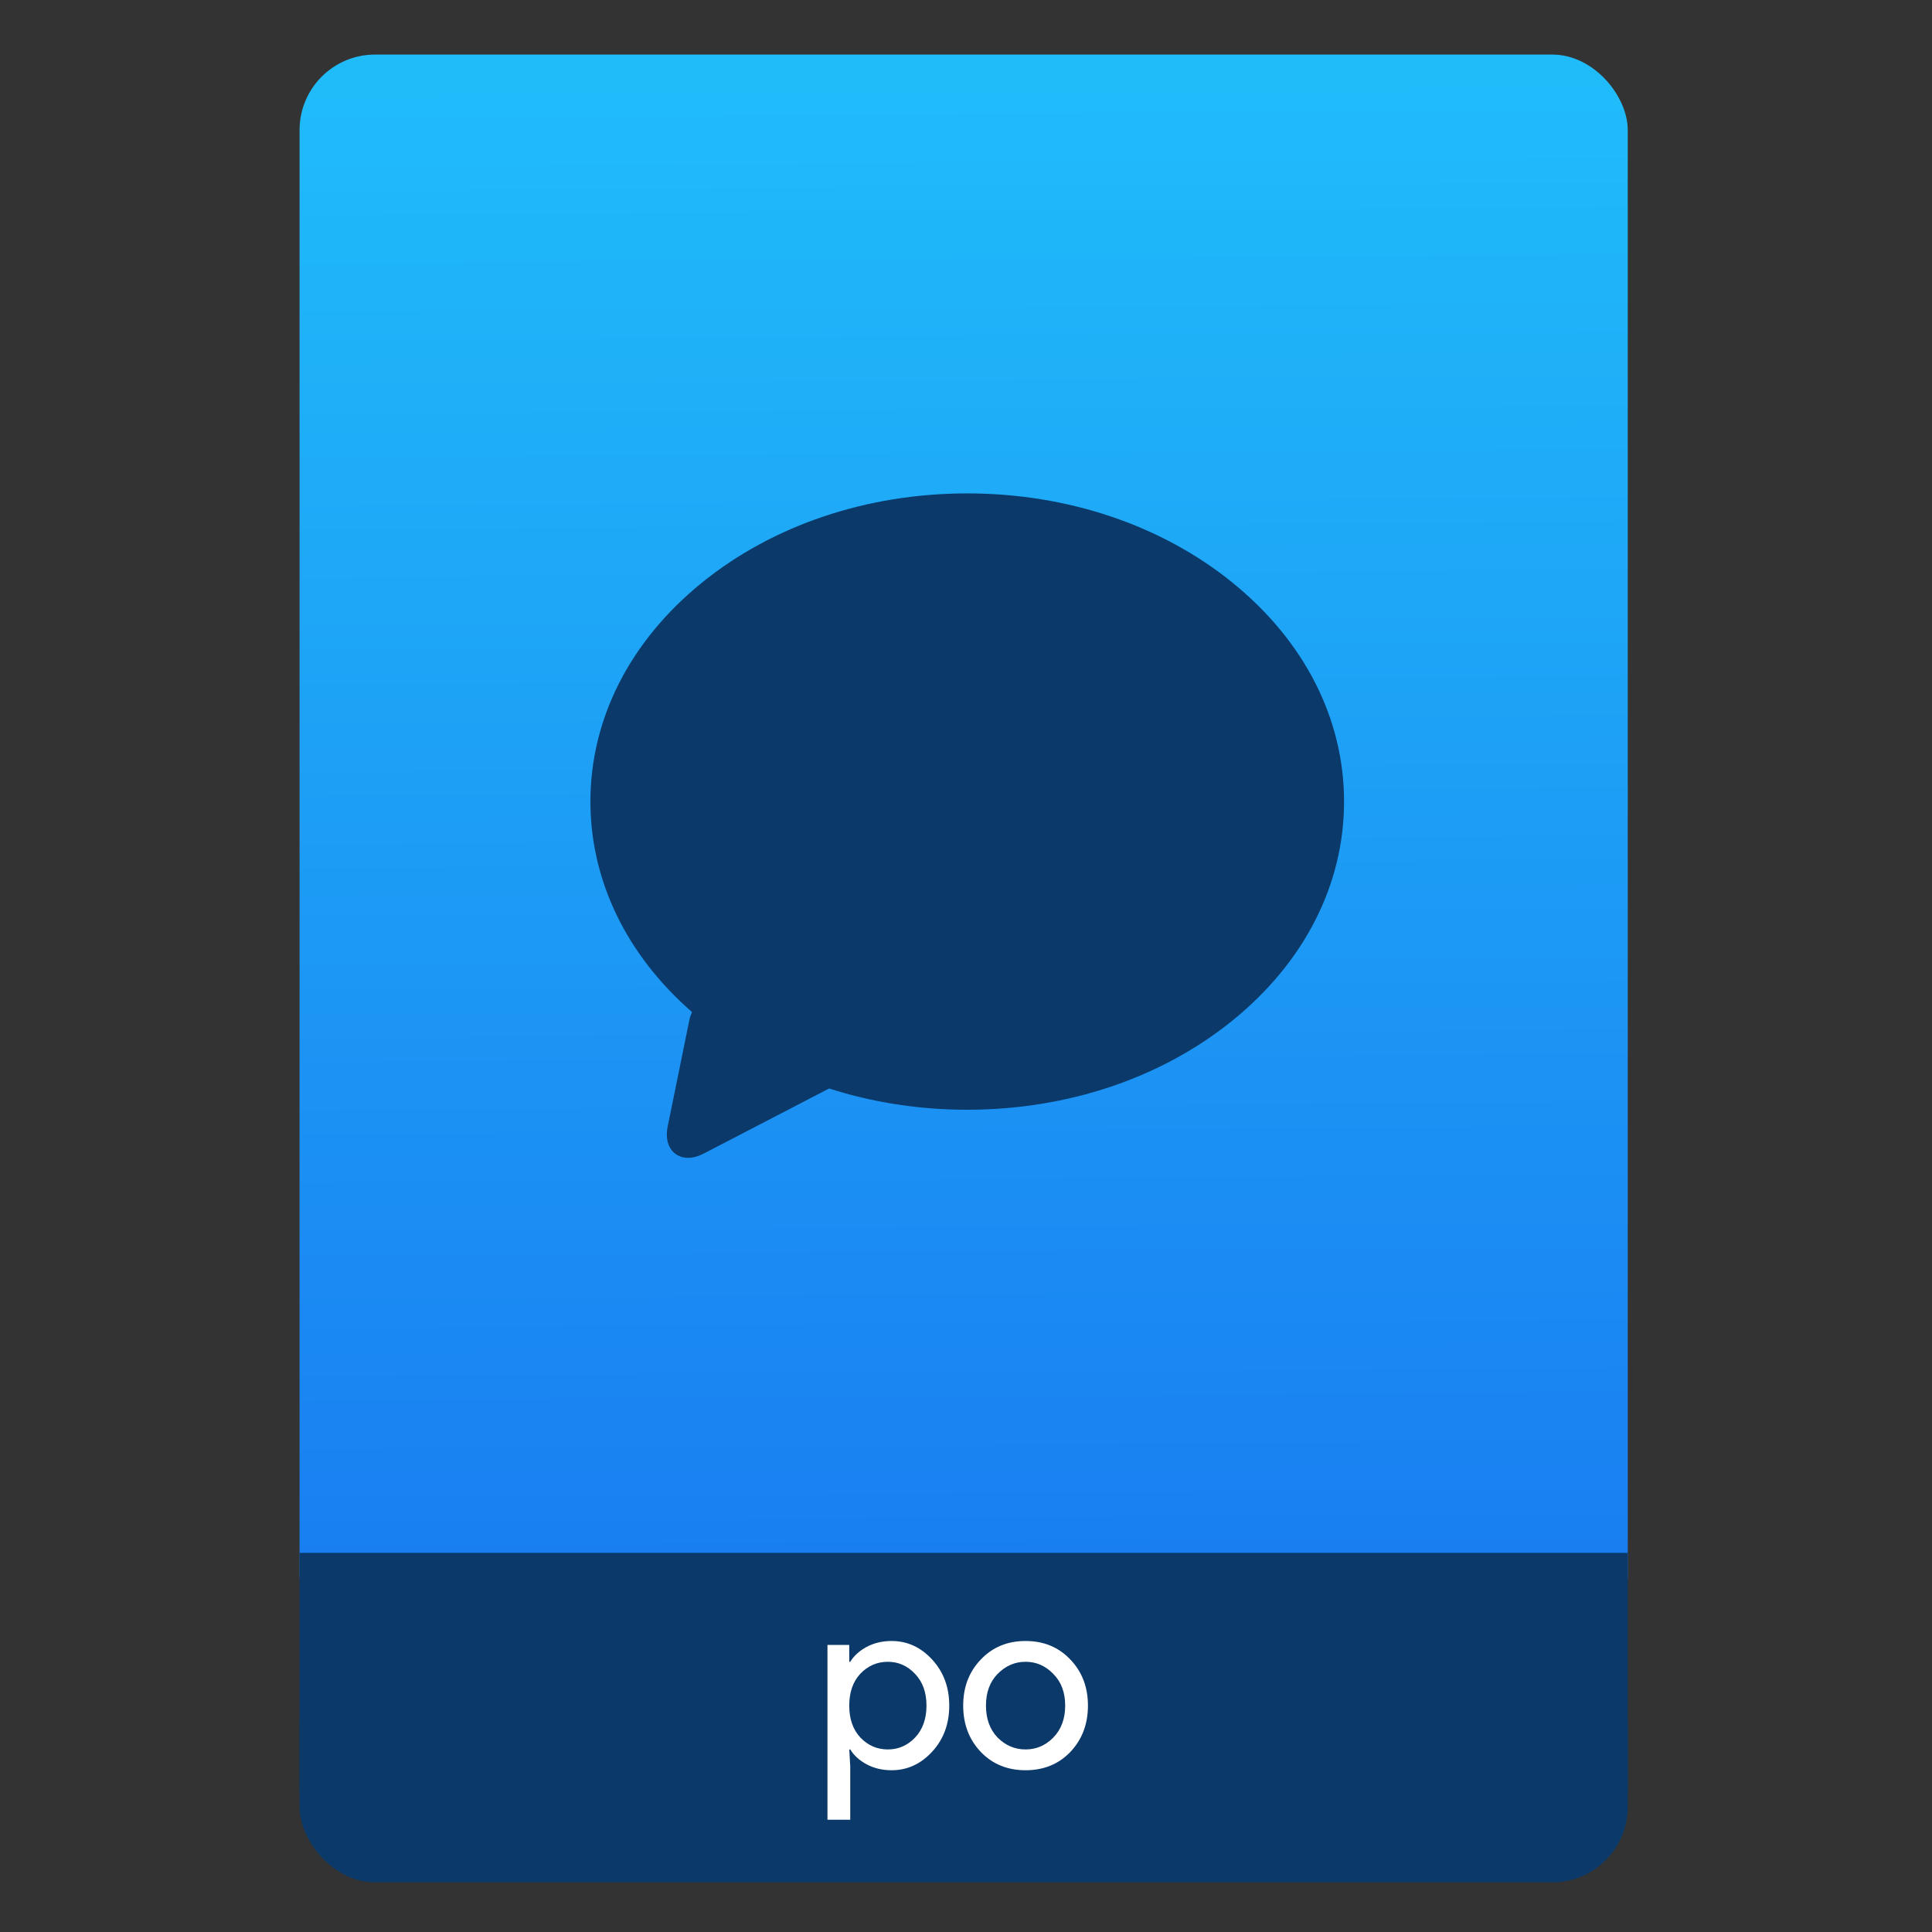 <?xml version="1.0" encoding="UTF-8" standalone="no"?>
<svg
   xmlns:osb="http://www.openswatchbook.org/uri/2009/osb"
   xmlns:dc="http://purl.org/dc/elements/1.1/"
   xmlns:cc="http://creativecommons.org/ns#"
   xmlns:rdf="http://www.w3.org/1999/02/22-rdf-syntax-ns#"
   xmlns:svg="http://www.w3.org/2000/svg"
   xmlns="http://www.w3.org/2000/svg"
   xmlns:xlink="http://www.w3.org/1999/xlink"
   xmlns:sodipodi="http://sodipodi.sourceforge.net/DTD/sodipodi-0.dtd"
   xmlns:inkscape="http://www.inkscape.org/namespaces/inkscape"
   width="64"
   viewBox="0 0 64 64"
   height="64"
   id="svg2"
   version="1.1"
   inkscape:version="0.91 r13725"
   sodipodi:docname="text-x-po.svg"
   inkscape:export-filename="E:\Usuarios\David\Desktop\android.png"
   inkscape:export-xdpi="90"
   inkscape:export-ydpi="90">
  <rect x="0" y="0" width="64" height="64" fill="#333333" stroke="none"/>
  <defs
     id="defs12">
    <linearGradient
       osb:paint="gradient"
       id="linearGradient4207">
      <stop
         id="stop3371"
         offset="0"
         style="stop-color:#3498db;stop-opacity:1;" />
      <stop
         id="stop3373"
         offset="1"
         style="stop-color:#3498db;stop-opacity:0;" />
    </linearGradient>
    <linearGradient
       inkscape:collect="always"
       xlink:href="#linearGradient4143"
       id="linearGradient4182"
       x1="-74.929"
       y1="52.199"
       x2="-75.26"
       y2="2.356"
       gradientUnits="userSpaceOnUse"
       gradientTransform="matrix(1.075,0,0,1.029,56.689,-0.015)" />
    <linearGradient
       id="linearGradient4143"
       inkscape:collect="always">
      <stop
         id="stop4145"
         offset="0"
         style="stop-color:#197cf1;stop-opacity:1" />
      <stop
         id="stop4147"
         offset="1"
         style="stop-color:#20bcfa;stop-opacity:1" />
    </linearGradient>
  </defs>
  <sodipodi:namedview
     pagecolor="#747474"
     bordercolor="#666666"
     borderopacity="1"
     objecttolerance="10"
     gridtolerance="10"
     guidetolerance="10"
     inkscape:pageopacity="1"
     inkscape:pageshadow="2"
     inkscape:window-width="1366"
     inkscape:window-height="642"
     id="namedview10"
     showgrid="false"
     inkscape:zoom="5.2716364"
     inkscape:cx="3.4947709"
     inkscape:cy="42.746742"
     inkscape:window-x="0"
     inkscape:window-y="33"
     inkscape:window-maximized="1"
     inkscape:current-layer="g4275"
     inkscape:snap-bbox="true"
     inkscape:bbox-nodes="true"
     inkscape:object-nodes="true"
     borderlayer="false"
     showguides="false"
     inkscape:snap-nodes="true"
     inkscape:object-paths="false"
     inkscape:showpageshadow="false"
     showborder="true">
    <inkscape:grid
       type="xygrid"
       id="grid4160"
       visible="true" />
    <sodipodi:guide
       position="28.889,63.405"
       orientation="0,35.2"
       id="guide6108" />
    <sodipodi:guide
       position="54,55.68"
       orientation="51.2,0"
       id="guide6112" />
    <sodipodi:guide
       position="58.528,62"
       orientation="0,1"
       id="guide6114"
       inkscape:label=""
       inkscape:color="rgb(0,0,255)" />
    <sodipodi:guide
       position="10,4"
       orientation="-56,0"
       id="guide6116" />
    <sodipodi:guide
       position="11,4"
       orientation="-2.8421709e-014,0"
       id="guide6118" />
    <sodipodi:guide
       position="12,62"
       orientation="0,35.2"
       id="guide6120" />
    <sodipodi:guide
       position="52,2"
       orientation="0,-40"
       id="guide6126" />
    <sodipodi:guide
       position="12,62"
       orientation="0,35.2"
       id="guide6138" />
    <sodipodi:guide
       position="55,3"
       orientation="0,-40"
       id="guide6156" />
    <sodipodi:guide
       position="53,4.397"
       orientation="-56,0"
       id="guide6158" />
    <sodipodi:guide
       position="21,48"
       orientation="0,22"
       id="guide4238" />
    <sodipodi:guide
       position="43,48"
       orientation="22,0"
       id="guide4240" />
    <sodipodi:guide
       position="43,26"
       orientation="0,-22"
       id="guide4242" />
    <sodipodi:guide
       position="21,26"
       orientation="-22,0"
       id="guide4244" />
  </sodipodi:namedview>
  <g
     id="g4186"
     transform="translate(56.392,-0.177)">
    <g
       id="g4225"
       transform="translate(-101.708,-0.674)">
      <g
         transform="matrix(0.918,0,0,0.918,-63.453,13.336)"
         id="g4208" />
      <g
         transform="matrix(0.918,0,0,0.918,-431.555,-458.865)"
         id="layer1-29"
         inkscape:label="Capa 1"
         inkscape:transform-center-x="5.4653607"
         inkscape:transform-center-y="-9.4924686">
        <g
           transform="translate(0.42,0.035)"
           inkscape:label="Capa 1"
           id="layer1-3-7">
          <g
             transform="translate(-27.688,30.326)"
             id="layer1-89"
             inkscape:label="Capa 1">
            <g
               transform="translate(69.98,-15.273)"
               id="layer1-86"
               inkscape:label="Capa 1"
               style="fill:#11394f;fill-opacity:1">
              <g
                 transform="translate(0.8,-4.2)"
                 inkscape:label="Capa 1"
                 id="layer1-2"
                 style="fill:#11394f;fill-opacity:1">
                <g
                   transform="matrix(0.834,0,0,0.834,123.046,82.951)"
                   id="g4414"
                   style="fill:#11394f;fill-opacity:1">
                  <g
                     id="g4275"
                     style="fill:#11394f;fill-opacity:1;stroke:none;stroke-opacity:1"
                     transform="matrix(0.735,0,0,0.734,145.563,129.827)">
                    <g
                       id="g4187"
                       transform="translate(0,0.473)">
                      <rect
                         style="opacity:1;fill:#0b3969;fill-opacity:1;stroke:none;stroke-width:0.185;stroke-linecap:round;stroke-linejoin:round;stroke-miterlimit:4;stroke-dasharray:none;stroke-dashoffset:0;stroke-opacity:1"
                         id="rect4162"
                         width="44"
                         height="7.699"
                         x="-46.392"
                         y="54.477"
                         ry="2.5"
                         transform="matrix(1.777,0,0,1.78,477.746,487.705)" />
                      <rect
                         style="opacity:1;fill:url(#linearGradient4182);fill-opacity:1;stroke:none;stroke-width:0.3;stroke-linecap:round;stroke-linejoin:round;stroke-miterlimit:4;stroke-dasharray:none;stroke-dashoffset:0;stroke-opacity:1"
                         id="rect4174"
                         width="44"
                         height="52.832"
                         x="-46.392"
                         y="1.646"
                         ry="2.5"
                         transform="matrix(1.777,0,0,1.78,477.746,487.705)" />
                      <rect
                         style="opacity:1;fill:#0b3969;fill-opacity:1;stroke:none;stroke-width:0.185;stroke-linecap:round;stroke-linejoin:round;stroke-miterlimit:4;stroke-dasharray:none;stroke-dashoffset:0;stroke-opacity:1"
                         id="rect4184"
                         width="44"
                         height="7.912"
                         x="-46.392"
                         y="51.264"
                         ry="0"
                         transform="matrix(1.777,0,0,1.78,477.746,487.705)" />
                      <path
                         style="fill:#0b3969;fill-opacity:1;stroke:none;stroke-opacity:1"
                         sodipodi:nodetypes="csssccccccccscscc"
                         inkscape:connector-curvature="0"
                         id="path3"
                         d="m 450.251,521.782 c -4.183,-3.404 -9.737,-5.279 -15.639,-5.279 -5.902,0 -11.456,1.875 -15.639,5.279 -4.219,3.434 -6.543,8.01 -6.543,12.886 0,4.654 2.118,9.034 5.979,12.409 -0.07,0.157 -0.125,0.321 -0.16,0.495 l -1.269,6.241 c -0.151,0.742 0.052,1.184 0.248,1.425 0.227,0.278 0.564,0.431 0.948,0.431 l 0,0 c 0.29,0 0.602,-0.086 0.927,-0.254 l 7.38,-3.834 c 2.555,0.822 5.302,1.254 8.129,1.254 5.902,0 11.456,-1.875 15.639,-5.279 4.219,-3.434 6.543,-8.01 6.543,-12.886 0,-4.876 -2.324,-9.452 -6.543,-12.886 z" />
                      <g
                         id="g4186-4"
                         transform="matrix(1.777,0,0,1.78,373.752,473.27)">
                        <g
                           style="font-style:normal;font-weight:normal;font-size:9.37px;line-height:125%;font-family:sans-serif;letter-spacing:0px;word-spacing:0px;fill:#ffffff;fill-opacity:1;stroke:none;stroke-width:1px;stroke-linecap:butt;stroke-linejoin:miter;stroke-opacity:1"
                           id="text4161"
                           transform="matrix(0.82,0,0,0.82,54.613,18.921)">
                          <g
                             id="text4269"
                             style="font-style:normal;font-weight:normal;font-size:13.75px;line-height:125%;font-family:sans-serif;letter-spacing:0px;word-spacing:0px;fill:#ffffff;fill-opacity:1;stroke:none;stroke-width:1px;stroke-linecap:butt;stroke-linejoin:miter;stroke-opacity:1">
                            <path
                               inkscape:connector-curvature="0"
                               id="path4184"
                               style="font-style:normal;font-variant:normal;font-weight:normal;font-stretch:normal;font-size:10px;font-family:'Product Sans';-inkscape-font-specification:'Product Sans';fill:#ffffff;fill-opacity:1"
                               d="m -27.891,58.112 q -0.56,0 -1.01,-0.24 -0.44,-0.24 -0.66,-0.6 l -0.04,0 0.04,0.68 0,2.16 -0.92,0 0,-7.06 0.88,0 0,0.68 0.04,0 q 0.22,-0.36 0.66,-0.6 0.45,-0.24 1.01,-0.24 0.95,0 1.64,0.75 0.69,0.75 0.69,1.86 0,1.11 -0.69,1.86 -0.69,0.75 -1.64,0.75 z m -0.15,-0.84 q 0.64,0 1.1,-0.48 0.46,-0.49 0.46,-1.29 0,-0.8 -0.46,-1.28 -0.46,-0.49 -1.1,-0.49 -0.65,0 -1.11,0.48 -0.45,0.48 -0.45,1.29 0,0.81 0.45,1.29 0.46,0.48 1.11,0.48 z" />
                            <path
                               inkscape:connector-curvature="0"
                               id="path4186"
                               style="font-style:normal;font-variant:normal;font-weight:normal;font-stretch:normal;font-size:10px;font-family:'Product Sans';-inkscape-font-specification:'Product Sans';fill:#ffffff;fill-opacity:1"
                               d="m -24.288,53.642 q 0.71,-0.75 1.81,-0.75 1.1,0 1.81,0.75 0.71,0.74 0.71,1.86 0,1.12 -0.71,1.87 -0.71,0.74 -1.81,0.74 -1.1,0 -1.81,-0.74 -0.71,-0.75 -0.71,-1.87 0,-1.12 0.71,-1.86 z m 0.68,3.15 q 0.48,0.48 1.13,0.48 0.65,0 1.12,-0.48 0.48,-0.49 0.48,-1.29 0,-0.8 -0.48,-1.28 -0.47,-0.49 -1.12,-0.49 -0.65,0 -1.13,0.49 -0.47,0.48 -0.47,1.28 0,0.8 0.47,1.29 z" />
                          </g>
                          <g
                             inkscape:transform-center-y="-9.4924686"
                             inkscape:transform-center-x="5.4653607"
                             inkscape:label="Capa 1"
                             id="layer1-9"
                             transform="matrix(1.22,0,0,1.22,-593.243,-637.079)">
                            <g
                               id="layer1-3-3"
                               inkscape:label="Capa 1"
                               transform="translate(-7.762,0.042)" />
                          </g>
                        </g>
                      </g>
                    </g>
                  </g>
                </g>
              </g>
            </g>
          </g>
        </g>
      </g>
    </g>
  </g>
</svg>
